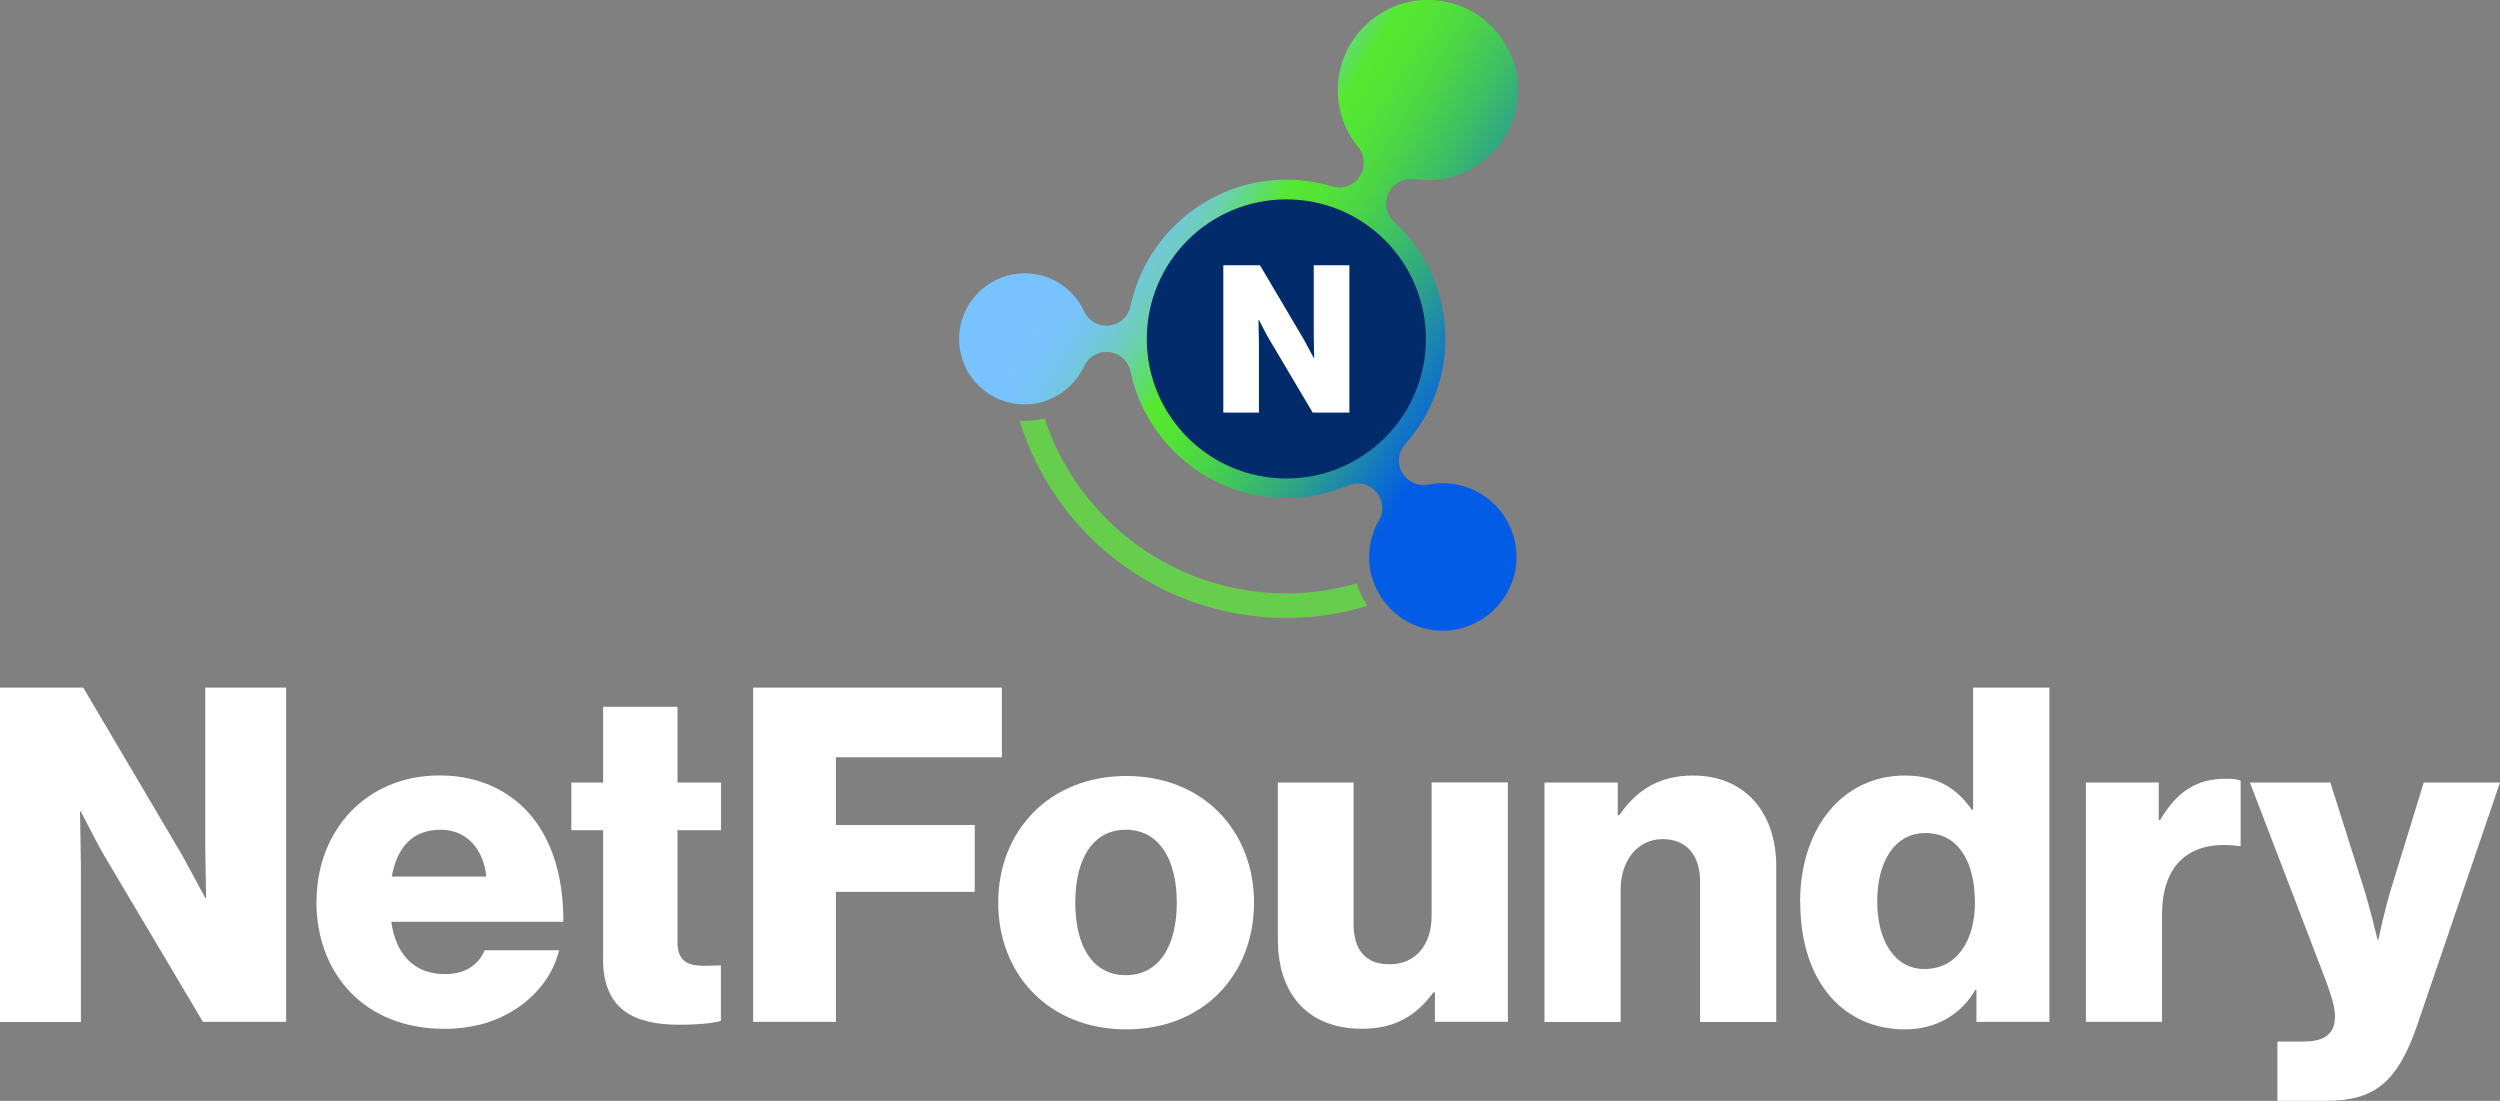 <?xml version="1.0" encoding="UTF-8"?><svg id="Layer_1" xmlns="http://www.w3.org/2000/svg" width="280" height="123.3" xmlns:xlink="http://www.w3.org/1999/xlink" viewBox="0 0 280 123.3"><rect x="0" y="0" width="280" height="123.3" fill="#808080" stroke="none"/><defs><style>.cls-1{fill:url(#linear-gradient);}.cls-1,.cls-2,.cls-3,.cls-4{stroke-width:0px;}.cls-2{fill:#022b6b;}.cls-3{fill:#fff;}.cls-4{fill:#67ce4d;}</style><linearGradient id="linear-gradient" x1="248.42" y1="691.04" x2="181.16" y2="662.04" gradientTransform="translate(37.5 -669.3) rotate(8.36)" gradientUnits="userSpaceOnUse"><stop offset=".26" stop-color="#035ce6"/><stop offset=".32" stop-color="#1478c0"/><stop offset=".4" stop-color="#2ba08d"/><stop offset=".48" stop-color="#3dbf64"/><stop offset=".55" stop-color="#4bd547"/><stop offset=".61" stop-color="#53e336"/><stop offset=".66" stop-color="#56e830"/><stop offset=".68" stop-color="#5ce058"/><stop offset=".71" stop-color="#63d884"/><stop offset=".73" stop-color="#6ad1aa"/><stop offset=".76" stop-color="#6fcbc9"/><stop offset=".79" stop-color="#73c7e0"/><stop offset=".82" stop-color="#75c4f1"/><stop offset=".85" stop-color="#77c2fb"/><stop offset=".89" stop-color="#78c2ff"/></linearGradient></defs><path class="cls-3" d="M0,77.01h9.32l11.1,18.8c.58,1.05,2.57,4.76,2.57,4.76h.1s-.1-4.5-.1-5.81v-17.75h9.06v37.44h-9.32l-11-18.53c-.63-1-2.67-5.03-2.67-5.03h-.1s.1,4.82.1,6.13v17.44H0v-37.44Z"/><path class="cls-3" d="M35.45,100.99c0-8.01,5.6-14.14,13.77-14.14,3.82,0,6.86,1.26,9.16,3.35,3.19,2.93,4.76,7.59,4.71,13.04h-19.27c.52,3.61,2.51,5.86,6.02,5.86,2.25,0,3.72-1,4.45-2.67h8.33c-.58,2.41-2.15,4.71-4.5,6.34-2.25,1.57-4.97,2.46-8.38,2.46-8.85,0-14.3-6.12-14.3-14.24ZM54.46,98.17c-.31-3.19-2.31-5.24-5.08-5.24-3.25,0-4.92,2.04-5.5,5.24h10.58Z"/><path class="cls-3" d="M67.55,107.38v-14.4h-3.56v-5.34h3.56v-8.48h8.33v8.48h4.87v5.34h-4.87v12.57c0,2.09,1.15,2.62,2.98,2.62.73,0,1.57-.05,1.88-.05v6.23c-.73.21-2.36.42-4.66.42-4.97,0-8.54-1.62-8.54-7.38Z"/><path class="cls-3" d="M84.36,77.01h27.85v7.8h-18.59v7.59h15.55v7.49h-15.55v14.56h-9.27v-37.44Z"/><path class="cls-3" d="M111.8,101.1c0-8.06,5.76-14.19,14.35-14.19s14.3,6.13,14.3,14.19-5.66,14.19-14.3,14.19-14.35-6.12-14.35-14.19ZM131.8,101.1c0-4.87-1.99-8.17-5.71-8.17s-5.66,3.3-5.66,8.17,1.94,8.12,5.66,8.12,5.71-3.25,5.71-8.12Z"/><path class="cls-3" d="M143.12,105.23v-17.59h8.48v15.81c0,2.93,1.31,4.55,4.03,4.55,2.93,0,4.71-2.2,4.71-5.39v-14.98h8.54v26.81h-8.17v-3.3h-.16c-1.94,2.62-4.29,4.08-8.01,4.08-6.18,0-9.42-4.03-9.42-10Z"/><path class="cls-3" d="M172.97,87.64h8.22v3.67h.16c1.99-2.88,4.55-4.45,8.27-4.45,5.86,0,9.32,4.19,9.32,10.16v17.44h-8.53v-15.71c0-2.83-1.41-4.77-4.19-4.77s-4.71,2.36-4.71,5.66v14.82h-8.53v-26.81Z"/><path class="cls-3" d="M201.61,101.05c0-8.38,4.82-14.19,11.73-14.19,3.77,0,5.92,1.57,7.49,3.82h.16v-13.67h8.54v37.44h-8.17v-3.61h-.1c-1.62,2.78-4.4,4.45-7.9,4.45-6.86,0-11.73-5.29-11.73-14.24ZM221.19,101.05c0-4.5-1.83-7.75-5.55-7.75-3.4,0-5.39,3.14-5.39,7.64s1.99,7.59,5.29,7.59c3.56,0,5.66-3.09,5.66-7.49Z"/><path class="cls-3" d="M233.61,87.64h8.17v4.19h.16c1.89-3.19,4.09-4.61,7.33-4.61.79,0,1.31.05,1.68.21v7.33h-.21c-5.24-.73-8.59,1.83-8.59,7.65v12.04h-8.53v-26.81Z"/><path class="cls-3" d="M255.08,116.65h2.93c2.51,0,3.51-.99,3.51-2.83,0-1.15-.52-2.72-1.62-5.55l-7.91-20.63h9.01l3.61,11.42c.84,2.62,1.67,6.18,1.67,6.18h.1s.73-3.56,1.57-6.18l3.51-11.42h8.54l-9.27,27.17c-2.15,6.28-4.71,8.48-10.11,8.48h-5.55v-6.65Z"/><path class="cls-4" d="M153.13,67.85c-4.28,1.32-8.89,1.72-13.61,1.03-8.75-1.29-16.15-6.11-20.91-12.81-1.93-2.72-3.43-5.73-4.42-8.95.18,0,.37.02.56.02.77,0,1.53-.1,2.25-.28,1.19,3.62,3.1,6.95,5.58,9.8,4.32,4.97,10.35,8.48,17.35,9.5,4.16.61,8.23.28,12.03-.83.28.9.67,1.74,1.17,2.52Z"/><path class="cls-1" d="M161.61,70.64c-.4,0-.81-.03-1.21-.09-4.5-.66-7.63-4.86-6.97-9.37.15-1.02.49-2,1.01-2.9.59-1.03.46-2.32-.32-3.2-.53-.6-1.29-.93-2.06-.93-.36,0-.73.07-1.08.22-2.2.94-4.52,1.41-6.89,1.41-.87,0-1.75-.06-2.61-.19-7.36-1.08-13.33-6.7-14.86-13.99-.24-1.16-1.2-2.03-2.38-2.17-.1-.01-.21-.02-.31-.02-1.06,0-2.04.61-2.5,1.59-1.21,2.6-3.82,4.29-6.66,4.29-.36,0-.72-.03-1.08-.08-1.94-.28-3.65-1.31-4.82-2.88-1.17-1.57-1.66-3.51-1.37-5.45.53-3.58,3.64-6.27,7.25-6.27.36,0,.72.03,1.08.08,1.94.28,3.65,1.31,4.82,2.88.31.41.57.86.78,1.31.45.98,1.43,1.6,2.5,1.6.1,0,.21,0,.31-.02,1.18-.13,2.14-1.01,2.38-2.17,1.73-8.21,9.06-14.17,17.42-14.17.87,0,1.75.06,2.61.19.87.13,1.73.32,2.56.57.26.08.53.12.79.12.9,0,1.77-.45,2.29-1.23.67-1.01.61-2.33-.16-3.27-.1-.13-.21-.26-.3-.39-1.61-2.16-2.28-4.82-1.89-7.49.72-4.92,5.01-8.63,9.97-8.63.49,0,.99.04,1.48.11,2.67.39,5.02,1.8,6.63,3.96,1.61,2.16,2.28,4.82,1.89,7.49-.72,4.92-5.01,8.63-9.97,8.63-.49,0-.99-.04-1.48-.11-.14-.02-.27-.03-.41-.03-1.05,0-2.06.59-2.52,1.56-.52,1.09-.31,2.39.58,3.2.82.75,1.58,1.6,2.25,2.51,2.84,3.82,4.03,8.52,3.33,13.23-.5,3.41-1.99,6.6-4.31,9.21-.79.89-.92,2.17-.33,3.2.5.87,1.41,1.38,2.38,1.38.18,0,.36-.02.55-.05.53-.11,1.06-.16,1.6-.16.4,0,.81.03,1.21.09,4.5.66,7.63,4.86,6.97,9.37-.59,4.02-4.1,7.06-8.16,7.06Z"/><circle class="cls-2" cx="144.07" cy="37.96" r="15.63"/><path class="cls-3" d="M137.01,29.71h4.11l4.89,8.28c.25.46,1.13,2.1,1.13,2.1h.05s-.05-1.98-.05-2.56v-7.82h3.99v16.5h-4.11l-4.84-8.17c-.28-.44-1.18-2.21-1.18-2.21h-.05s.05,2.12.05,2.7v7.68h-3.99v-16.5Z"/></svg>
